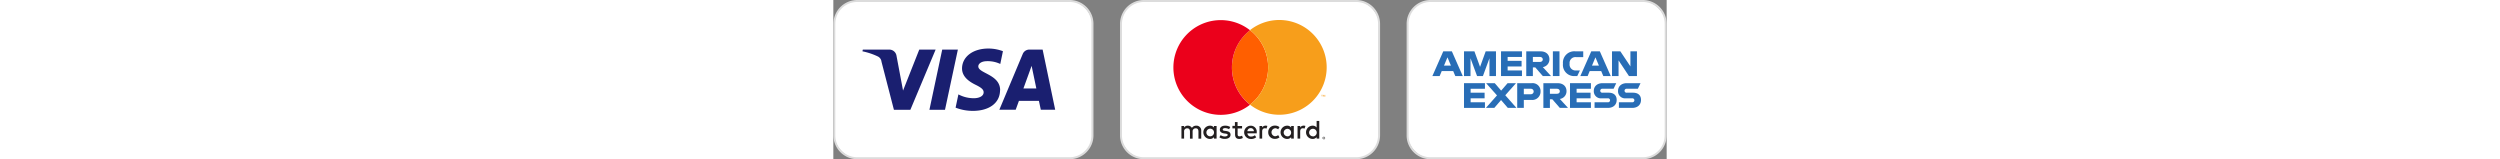 <svg height="20" xmlns="http://www.w3.org/2000/svg" viewBox="0 0 314.03 60" aria-hidden="true" focusable="false">
  <rect x="0" y="0" width="314.03" height="60" fill="#808080" stroke="none"/>
  <title>Accepted credit cards</title>
  <desc>VISA, Mastercard, American Express</desc>
  <rect x="108.4" y="0.38" width="97.25" height="59.25" rx="8.63" ry="8.63" fill="#fff"/><path d="M198,1.75A8.26,8.26,0,0,1,206.24,10V52A8.26,8.26,0,0,1,198,60.25H118A8.26,8.26,0,0,1,109.74,52V10A8.26,8.26,0,0,1,118,1.75h80M198,1H118a9,9,0,0,0-9,9V52a9,9,0,0,0,9,9h80a9,9,0,0,0,9-9V10a9,9,0,0,0-9-9Z" transform="translate(-0.97 -1)" fill="#dcdcdc"/><path d="M181.78,49.5a1.45,1.45,0,0,0-1.52,1.35V51a1.43,1.43,0,0,0,1.44,1.41,1.44,1.44,0,0,0,.08-2.87Z" transform="translate(-0.97 -1)" fill="none"/><path d="M172.2,49.49a1.45,1.45,0,0,0-1.52,1.35V51a1.43,1.43,0,1,0,1.52-1.46Z" transform="translate(-0.97 -1)" fill="none"/><path d="M143.11,49.5a1.45,1.45,0,0,0-1.52,1.35h0V51a1.43,1.43,0,0,0,1.45,1.4,1.44,1.44,0,0,0,.08-2.87Z" transform="translate(-0.97 -1)" fill="none"/><path d="M158.23,49.28h0A1.23,1.23,0,0,0,157,50.43h2.48A1.17,1.17,0,0,0,158.23,49.28Z" transform="translate(-0.97 -1)" fill="none"/><path d="M185.94,52.69a.34.34,0,0,0-.28,0,.2.2,0,0,0-.12.08.36.36,0,0,0,0,.49.25.25,0,0,0,.12.08.33.33,0,0,0,.15,0,.31.31,0,0,0,.13,0,.5.5,0,0,0,.12-.08.36.36,0,0,0,0-.49A.23.23,0,0,0,185.94,52.69Zm-.05.53-.13-.16h0v.16h-.1v-.43h.21a.2.2,0,0,1,.13,0,.1.1,0,0,1,0,.1.12.12,0,0,1,0,.09.16.16,0,0,1-.11.05l.15.16Z" transform="translate(-0.97 -1)" fill="none"/><path d="M185.89,52.94a0,0,0,0,0,0,0h-.06l-.11,0V53h.11a.06.06,0,0,0,.06,0A0,0,0,0,0,185.89,52.94Z" transform="translate(-0.97 -1)" fill="none"/><path d="M178.15,48.36a1.41,1.41,0,0,0-1.25.7v-.58h-1v4.74h1V50.56c0-.78.34-1.22,1-1.22a1.82,1.82,0,0,1,.65.12l.32-1a2.35,2.35,0,0,0-.74-.13Z" transform="translate(-0.97 -1)" fill="#231f20"/><path d="M163.82,48.36a1.41,1.41,0,0,0-1.25.7v-.58h-1v4.74h1V50.56c0-.78.34-1.22,1-1.22a1.73,1.73,0,0,1,.64.12l.32-1a2.35,2.35,0,0,0-.74-.13Z" transform="translate(-0.97 -1)" fill="#231f20"/><path d="M173.49,49.06a1.81,1.81,0,0,0-1.49-.7,2.48,2.48,0,1,0,0,5,1.83,1.83,0,0,0,1.49-.69v.57h1V48.48h-1Zm-1.37,3.3A1.42,1.42,0,0,1,170.68,51v-.11a1.45,1.45,0,0,1,1.52-1.35,1.44,1.44,0,0,1-.08,2.87Z" transform="translate(-0.97 -1)" fill="#231f20"/><path d="M167.36,49.31a2.14,2.14,0,0,1,1.24.43l.5-.83a2.48,2.48,0,0,0-1.71-.57,2.41,2.41,0,0,0-2.53,2.26v.24a2.39,2.39,0,0,0,2.31,2.48h.22a2.52,2.52,0,0,0,1.71-.56l-.5-.84a2.14,2.14,0,0,1-1.24.43,1.52,1.52,0,0,1,0-3Z" transform="translate(-0.97 -1)" fill="#231f20"/><path d="M186,53a.12.12,0,0,0,0-.09.1.1,0,0,0,0-.1.2.2,0,0,0-.13,0h-.21v.43h.1v-.16h0l.13.16H186l-.15-.16A.16.16,0,0,0,186,53Zm-.25,0v-.12l.11,0h.06a0,0,0,0,1,0,0,0,0,0,0,1,0,0,.06.06,0,0,1-.06,0Z" transform="translate(-0.97 -1)" fill="#231f20"/><path d="M183.09,49.06a1.81,1.81,0,0,0-1.49-.7,2.48,2.48,0,1,0,0,5,1.83,1.83,0,0,0,1.49-.69v.57h1V46.58h-1Zm-1.39,3.31A1.43,1.43,0,0,1,180.26,51v-.11a1.44,1.44,0,1,1,1.44,1.52Z" transform="translate(-0.97 -1)" fill="#231f20"/><path d="M186.14,52.67a.36.36,0,0,0-.15-.1.39.39,0,0,0-.18,0,.45.45,0,0,0-.2,0,.31.31,0,0,0-.15.1.49.49,0,0,0-.11.14.48.48,0,0,0,0,.37.49.49,0,0,0,.45.29.43.43,0,0,0,.19,0,.49.49,0,0,0,.15-.1.42.42,0,0,0,.11-.15.48.48,0,0,0,0-.37A.49.49,0,0,0,186.14,52.67Zm-.08.59a.5.5,0,0,1-.12.08.31.31,0,0,1-.13,0,.33.33,0,0,1-.15,0,.25.25,0,0,1-.12-.08.36.36,0,0,1,0-.49.2.2,0,0,1,.12-.08.34.34,0,0,1,.28,0,.23.23,0,0,1,.12.08A.36.36,0,0,1,186.06,53.26Z" transform="translate(-0.97 -1)" fill="#231f20"/><polygon points="184.83 51.53 184.84 51.53 184.85 51.53 184.83 51.53" fill="#231f20"/><path d="M138,48.36h-.23a1.85,1.85,0,0,0-1.67.84,1.73,1.73,0,0,0-1.56-.84,1.55,1.55,0,0,0-1.39.71v-.59h-1v4.74h1V50.61a1.11,1.11,0,0,1,1-1.25h.21c.68,0,1,.45,1,1.25v2.64h1V50.61a1.11,1.11,0,0,1,1-1.25h.2c.71,0,1,.45,1,1.25v2.64l1.05,0v-3A1.78,1.78,0,0,0,138,48.36Z" transform="translate(-0.97 -1)" fill="#231f20"/><path d="M154,52.38c-.49,0-.68-.32-.68-.8V49.42H155v-.94h-1.7V47h-1v1.44h-.94v.94h1V51.6c0,1.11.42,1.76,1.64,1.76a2.42,2.42,0,0,0,1.29-.37l-.29-.88A1.86,1.86,0,0,1,154,52.38Z" transform="translate(-0.97 -1)" fill="#231f20"/><path d="M149,50.37l-.49-.06c-.45-.06-.8-.15-.8-.47s.33-.56.9-.56a3.15,3.15,0,0,1,1.49.41l.45-.83a3.53,3.53,0,0,0-1.93-.5c-1.2,0-2,.58-2,1.52,0,.77.58,1.25,1.64,1.4l.5.07c.56.08.83.22.83.49s-.38.58-1.08.58a2.56,2.56,0,0,1-1.58-.5l-.49.81a3.41,3.41,0,0,0,2.05.61c1.37,0,2.16-.64,2.16-1.55S150,50.52,149,50.37Z" transform="translate(-0.97 -1)" fill="#231f20"/><path d="M144.4,49.06a1.8,1.8,0,0,0-1.49-.7,2.48,2.48,0,1,0,0,5,1.82,1.82,0,0,0,1.49-.69v.57h1V48.48h-1ZM143,52.37a1.43,1.43,0,0,1-1.45-1.4v-.12h0A1.44,1.44,0,1,1,143,52.37Z" transform="translate(-0.97 -1)" fill="#231f20"/><path d="M158.25,48.37h0a2.48,2.48,0,0,0,.07,5,2.86,2.86,0,0,0,2-.64l-.49-.77a2.27,2.27,0,0,1-1.38.5A1.32,1.32,0,0,1,157,51.25h3.52v-.4A2.25,2.25,0,0,0,158.25,48.37Zm1.18,2.06H157a1.23,1.23,0,0,1,1.26-1.15h0a1.17,1.17,0,0,1,1.2,1.15Z" transform="translate(-0.97 -1)" fill="#231f20"/><path d="M161,15.36a17.86,17.86,0,0,0-3-3,17.86,17.86,0,0,0,0,28.08A17.86,17.86,0,0,0,161,15.36Z" transform="translate(-0.97 -1)" fill="#ff5f00"/><path d="M151.17,26.39a17.84,17.84,0,0,1,6.82-14,17.85,17.85,0,1,0,0,28.08A17.85,17.85,0,0,1,151.17,26.39Z" transform="translate(-0.97 -1)" fill="#eb001b"/><path d="M183.06,15.35a17.86,17.86,0,0,0-25.07-3,17.85,17.85,0,0,1,0,28.08,17.86,17.86,0,0,0,28.89-14h0A17.82,17.82,0,0,0,183.06,15.35Z" transform="translate(-0.97 -1)" fill="#f79e1b"/><polygon points="184.97 36.25 184.76 35.76 184.6 35.76 184.6 36.45 184.73 36.45 184.73 35.93 184.92 36.38 185.05 36.38 185.25 35.93 185.25 36.45 185.35 36.45 185.35 35.76 185.17 35.76 184.97 36.25" fill="#f79e1b"/><polygon points="184.44 35.76 183.85 35.76 183.85 35.88 184.1 35.88 184.1 36.45 184.21 36.45 184.21 35.88 184.44 35.88 184.44 35.76" fill="#f79e1b"/><rect x="216.41" y="0.38" width="97.25" height="59.25" rx="8.63" ry="8.63" fill="#fff"/><path d="M306,1.75A8.26,8.26,0,0,1,314.25,10V52A8.26,8.26,0,0,1,306,60.25H226A8.26,8.26,0,0,1,217.75,52V10A8.26,8.26,0,0,1,226,1.75h80M306,1H226a9,9,0,0,0-9,9V52a9,9,0,0,0,9,9h80a9,9,0,0,0,9-9V10a9,9,0,0,0-9-9Z" transform="translate(-0.97 -1)" fill="#dcdcdc"/><polygon points="273.64 28.66 273.64 24.02 273.64 19.34 272.4 19.34 271.15 19.34 271.15 24 271.15 28.66 272.4 28.66 273.64 28.66" fill="#286db6"/><path d="M268.33,26.29a2.94,2.94,0,0,0,2.49-2.94c0-1.79-1.28-3-3.33-3h-5.4v9.32h2.49V26.4h.91l2.84,3.26h3.09Zm-1.14-1.95h-2.61V22.46h2.61c.75,0,1.12.44,1.12.94S267.94,24.34,267.19,24.34Z" transform="translate(-0.97 -1)" fill="#286db6"/><path d="M280.46,29.66h.85l1-2.11h-1.46a2.23,2.23,0,0,1-2.43-2.47v-.17a2.19,2.19,0,0,1,2.37-2.39h2.77V20.34h-3a4.28,4.28,0,0,0-4.65,4.57v.18A4.21,4.21,0,0,0,280.46,29.66Z" transform="translate(-0.97 -1)" fill="#286db6"/><path d="M230.82,20.34l-4.11,9.32h2.74l.79-1.89h4.31l.8,1.89h2.81l-4.11-9.32Zm.27,5.38,1.31-3.12,1.3,3.12Z" transform="translate(-0.97 -1)" fill="#286db6"/><polygon points="240.11 21.95 242.58 28.66 244.79 28.66 247.25 21.95 247.25 28.66 249.71 28.66 249.71 19.34 245.83 19.34 243.71 25.21 241.58 19.34 237.66 19.34 237.66 28.66 240.11 28.66 240.11 21.95" fill="#286db6"/><polygon points="259.5 26.55 254.1 26.55 254.1 25.05 259.36 25.05 259.36 22.93 254.1 22.93 254.1 21.46 259.5 21.46 259.5 19.34 251.61 19.34 251.61 28.66 259.5 28.66 259.5 26.55" fill="#286db6"/><path d="M285.22,29.66l.78-1.89h4.32l.8,1.89h2.81l-4.12-9.32h-3.22l-4.12,9.32Zm2.94-7.06,1.31,3.12h-2.61Z" transform="translate(-0.97 -1)" fill="#286db6"/><polygon points="295.9 22.76 299.82 28.66 302.83 28.66 302.83 19.34 300.37 19.34 300.37 25.03 296.57 19.34 293.43 19.34 293.43 28.66 295.9 28.66 295.9 22.76" fill="#286db6"/><path d="M293.13,35.93h-2.29a.75.75,0,1,1,0-1.48H295l1-2.11h-5.13c-2.12,0-3.33,1.25-3.33,2.93a2.67,2.67,0,0,0,3,2.78h2.29a.75.75,0,1,1,0,1.49h-5v2.12h5c2.09,0,3.33-1.22,3.33-3S295,35.93,293.13,35.93Z" transform="translate(-0.97 -1)" fill="#286db6"/><path d="M277.26,35.35c0-1.79-1.28-3-3.33-3h-5.39v9.32H271V38.4h.9l2.84,3.26h3.09l-3.09-3.37A2.93,2.93,0,0,0,277.26,35.35Zm-3.62,1H271V34.45h2.61c.74,0,1.12.44,1.12.95S274.38,36.33,273.64,36.33Z" transform="translate(-0.97 -1)" fill="#286db6"/><polygon points="277.6 40.66 285.49 40.66 285.49 38.54 280.09 38.54 280.09 37.05 285.35 37.05 285.35 34.93 280.09 34.93 280.09 33.45 285.49 33.45 285.49 31.34 277.6 31.34 277.6 40.66" fill="#286db6"/><path d="M264.14,32.34h-5.46v9.32h2.49v-3h2.89a3.11,3.11,0,0,0,3.41-3.14A3,3,0,0,0,264.14,32.34Zm-.29,4.17h-2.68V34.45h2.68a1,1,0,1,1,0,2.06Z" transform="translate(-0.97 -1)" fill="#286db6"/><path d="M302.29,35.93H300a.75.75,0,1,1,0-1.48h4.15l1-2.11H300c-2.12,0-3.33,1.25-3.33,2.93a2.67,2.67,0,0,0,3,2.78H302a.75.75,0,1,1,0,1.49h-5v2.12h5c2.09,0,3.33-1.22,3.33-3S304.2,35.93,302.29,35.93Z" transform="translate(-0.97 -1)" fill="#286db6"/><polygon points="237.66 40.66 245.55 40.66 245.55 38.54 240.15 38.54 240.15 37.05 245.42 37.05 245.42 34.93 240.15 34.93 240.15 33.45 245.55 33.45 245.55 31.34 237.66 31.34 237.66 40.66" fill="#286db6"/><polygon points="257.26 31.34 254.09 31.34 251.66 34.15 249.24 31.34 245.99 31.34 250.09 35.95 245.91 40.66 249.08 40.66 251.62 37.7 254.17 40.66 257.42 40.66 253.21 35.89 257.26 31.34" fill="#286db6"/><rect x="0.38" y="0.38" width="97.25" height="59.25" rx="8.63" ry="8.63" fill="#fff"/><path d="M90,1.75A8.26,8.26,0,0,1,98.22,10V52A8.26,8.26,0,0,1,90,60.25H10A8.26,8.26,0,0,1,1.72,52V10A8.26,8.26,0,0,1,10,1.75H90M90,1H10a9,9,0,0,0-9,9V52a9,9,0,0,0,9,9H90a9,9,0,0,0,9-9V10a9,9,0,0,0-9-9Z" transform="translate(-0.97 -1)" fill="#dcdcdc"/><path d="M47.9,19.69,43.05,42.37H37.18L42,19.69ZM72.6,34.34l3.09-8.52,1.78,8.52Zm6.55,8h5.42L79.84,19.69h-5a2.66,2.66,0,0,0-2.5,1.66l-8.81,21h6.16L70.91,39h7.53ZM63.83,35c0-6-8.28-6.32-8.23-9,0-.81.8-1.68,2.49-1.9a11.09,11.09,0,0,1,5.79,1l1-4.81a15.59,15.59,0,0,0-5.49-1c-5.8,0-9.88,3.09-9.92,7.5,0,3.27,2.92,5.09,5.14,6.18s3,1.82,3,2.81c0,1.53-1.82,2.2-3.51,2.23a12.31,12.31,0,0,1-6-1.44l-1.06,5a17.81,17.81,0,0,0,6.53,1.21c6.16,0,10.2-3,10.22-7.76M39.52,19.69,30,42.37H23.8l-4.68-18.1a2.48,2.48,0,0,0-1.39-2,25,25,0,0,0-5.79-1.93l.14-.65h10A2.73,2.73,0,0,1,24.77,22l2.47,13.13,6.11-15.44Z" transform="translate(-0.97 -1)" fill="#1a1f70"/></svg>
